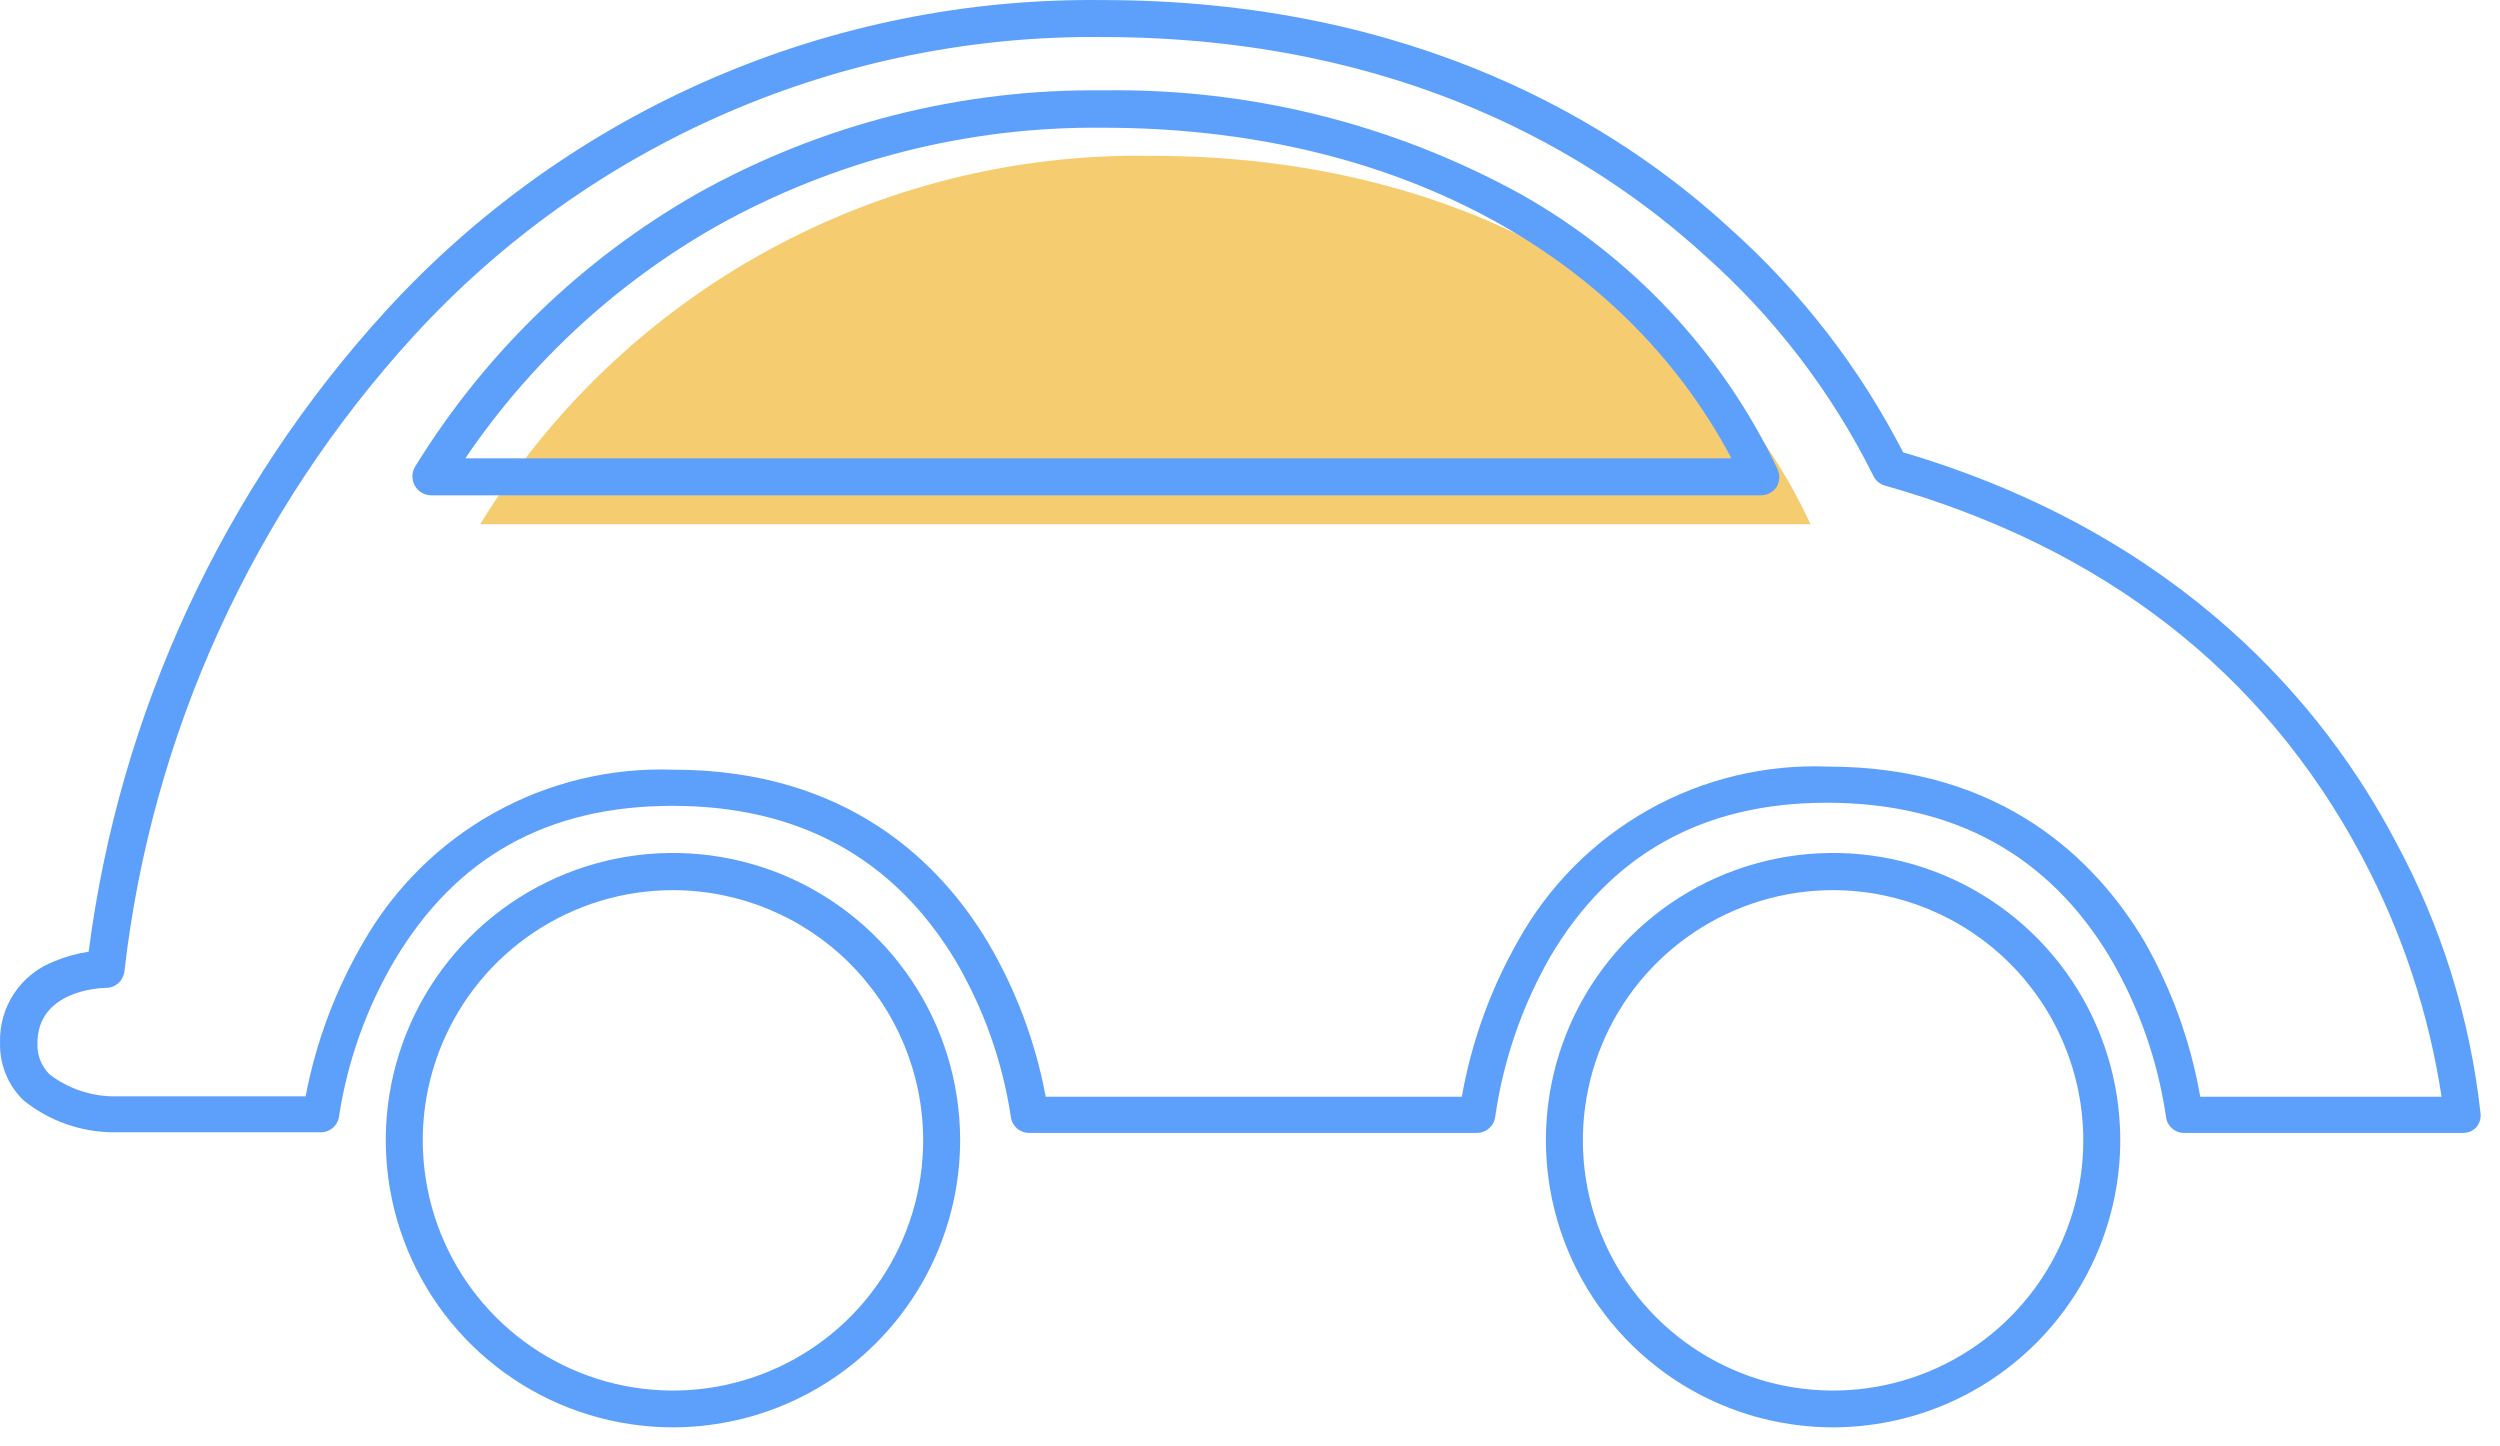 <svg width="121" height="70" viewBox="0 0 121 70" fill="none" xmlns="http://www.w3.org/2000/svg">
<path d="M55.791 7.543C49.282 7.422 42.855 9.003 37.146 12.13C31.436 15.258 26.643 19.823 23.241 25.373H87.631C82.621 14.613 70.921 7.543 55.791 7.543Z" fill="#F5CD70"/>
<path d="M119.172 54.833H105.722C105.5 54.837 105.285 54.756 105.12 54.608C104.955 54.459 104.852 54.254 104.832 54.033C104.432 51.324 103.515 48.717 102.132 46.353C99.132 41.353 94.541 38.853 88.401 38.853C82.401 38.853 77.921 41.373 75.011 46.343C73.657 48.718 72.761 51.327 72.371 54.033C72.347 54.252 72.243 54.455 72.079 54.602C71.915 54.75 71.702 54.832 71.481 54.833H49.812C49.59 54.834 49.377 54.753 49.212 54.605C49.047 54.457 48.944 54.253 48.922 54.033C48.513 51.35 47.593 48.77 46.212 46.433C43.212 41.503 38.642 39.003 32.551 39.003C26.462 39.003 22.061 41.513 19.102 46.473C17.735 48.793 16.822 51.352 16.412 54.013C16.387 54.231 16.282 54.433 16.118 54.579C15.954 54.725 15.741 54.805 15.521 54.803H5.582C3.959 54.816 2.382 54.264 1.122 53.243C0.753 52.88 0.464 52.445 0.271 51.965C0.079 51.485 -0.013 50.97 0.002 50.453C-0.022 49.605 0.22 48.77 0.693 48.066C1.166 47.362 1.847 46.822 2.642 46.523C3.17 46.301 3.724 46.147 4.292 46.063C5.785 34.472 10.821 23.624 18.712 15.003C23.106 10.208 28.463 6.393 34.432 3.808C40.401 1.224 46.847 -0.073 53.352 0.003C68.481 0.003 78.261 6.003 83.791 11.113C87.2 14.168 90.02 17.822 92.112 21.893C105.652 25.893 112.532 34.263 115.912 40.663C118.147 44.77 119.557 49.275 120.062 53.923C120.071 54.045 120.055 54.168 120.013 54.284C119.972 54.399 119.907 54.505 119.822 54.593C119.735 54.675 119.633 54.739 119.521 54.78C119.409 54.821 119.29 54.839 119.172 54.833ZM106.492 53.083H118.172C117.552 49.008 116.243 45.069 114.302 41.433C109.562 32.523 101.802 26.493 91.231 23.503C91.103 23.467 90.984 23.403 90.883 23.314C90.783 23.226 90.704 23.116 90.651 22.993C88.643 18.967 85.883 15.363 82.522 12.373C77.231 7.543 67.871 1.793 53.352 1.793C47.091 1.727 40.887 2.982 35.144 5.475C29.401 7.968 24.248 11.644 20.021 16.263C12.233 24.783 7.333 35.544 6.022 47.013C5.997 47.231 5.894 47.432 5.732 47.579C5.571 47.727 5.36 47.81 5.142 47.813C4.802 47.813 1.812 47.953 1.812 50.493C1.799 50.772 1.845 51.051 1.947 51.311C2.048 51.571 2.203 51.807 2.402 52.003C3.32 52.703 4.447 53.077 5.602 53.063H14.791C15.293 50.432 16.24 47.906 17.591 45.593C19.095 42.968 21.287 40.804 23.93 39.334C26.574 37.864 29.569 37.145 32.592 37.253C41.041 37.253 45.532 41.793 47.812 45.603C49.175 47.914 50.123 50.445 50.611 53.083H70.751C71.22 50.433 72.14 47.883 73.472 45.543C74.946 42.886 77.129 40.69 79.777 39.2C82.425 37.71 85.435 36.984 88.472 37.103C96.981 37.103 101.472 41.693 103.772 45.533C105.109 47.873 106.029 50.428 106.492 53.083Z" fill="#5DA0FB"/>
<path d="M32.581 69.083C29.832 69.085 27.143 68.272 24.856 66.746C22.569 65.219 20.786 63.049 19.732 60.509C18.679 57.97 18.402 55.175 18.937 52.478C19.473 49.781 20.796 47.303 22.739 45.358C24.683 43.413 27.159 42.088 29.856 41.551C32.553 41.014 35.348 41.289 37.888 42.34C40.429 43.392 42.6 45.174 44.128 47.46C45.656 49.746 46.471 52.434 46.471 55.183C46.469 58.867 45.005 62.4 42.401 65.005C39.797 67.611 36.265 69.078 32.581 69.083ZM32.581 43.083C30.185 43.081 27.843 43.79 25.85 45.12C23.857 46.45 22.303 48.341 21.385 50.554C20.467 52.767 20.227 55.203 20.694 57.553C21.161 59.903 22.314 62.062 24.008 63.756C25.703 65.451 27.861 66.604 30.211 67.071C32.561 67.538 34.997 67.297 37.21 66.379C39.423 65.462 41.315 63.908 42.645 61.915C43.975 59.922 44.683 57.579 44.681 55.183C44.676 51.976 43.4 48.901 41.132 46.633C38.864 44.365 35.789 43.089 32.581 43.083Z" fill="#5DA0FB"/>
<path d="M88.731 69.083C85.982 69.085 83.293 68.272 81.006 66.746C78.719 65.219 76.936 63.049 75.882 60.509C74.829 57.97 74.552 55.175 75.087 52.478C75.622 49.781 76.945 47.303 78.889 45.358C80.832 43.413 83.309 42.088 86.006 41.551C88.703 41.014 91.498 41.289 94.038 42.34C96.579 43.392 98.75 45.174 100.278 47.46C101.806 49.746 102.621 52.434 102.621 55.183C102.619 58.867 101.155 62.4 98.551 65.005C95.947 67.611 92.415 69.078 88.731 69.083ZM88.731 43.083C86.335 43.081 83.993 43.79 82 45.12C80.007 46.45 78.453 48.341 77.535 50.554C76.617 52.767 76.376 55.203 76.844 57.553C77.31 59.903 78.464 62.062 80.158 63.756C81.853 65.451 84.011 66.604 86.361 67.071C88.711 67.538 91.147 67.297 93.36 66.379C95.573 65.462 97.465 63.908 98.795 61.915C100.124 59.922 100.833 57.579 100.831 55.183C100.826 51.976 99.549 48.901 97.281 46.633C95.013 44.365 91.939 43.089 88.731 43.083Z" fill="#5DA0FB"/>
<path d="M85.241 23.973H20.871C20.711 23.973 20.553 23.93 20.414 23.849C20.276 23.769 20.161 23.652 20.081 23.513C20.002 23.374 19.961 23.218 19.961 23.058C19.961 22.898 20.002 22.742 20.081 22.603C23.451 17.116 28.149 12.566 33.741 9.373C39.744 6.014 46.523 4.289 53.401 4.373C60.441 4.265 67.388 5.988 73.561 9.373C79.005 12.421 83.367 17.086 86.041 22.723C86.101 22.861 86.126 23.011 86.116 23.16C86.105 23.31 86.059 23.455 85.981 23.583C85.898 23.702 85.787 23.799 85.658 23.867C85.53 23.935 85.387 23.971 85.241 23.973ZM22.511 22.183H83.801C78.471 12.113 67.231 6.183 53.421 6.183C46.854 6.106 40.382 7.754 34.651 10.963C29.803 13.725 25.653 17.564 22.521 22.183H22.511Z" fill="#5DA0FB"/>
</svg>
